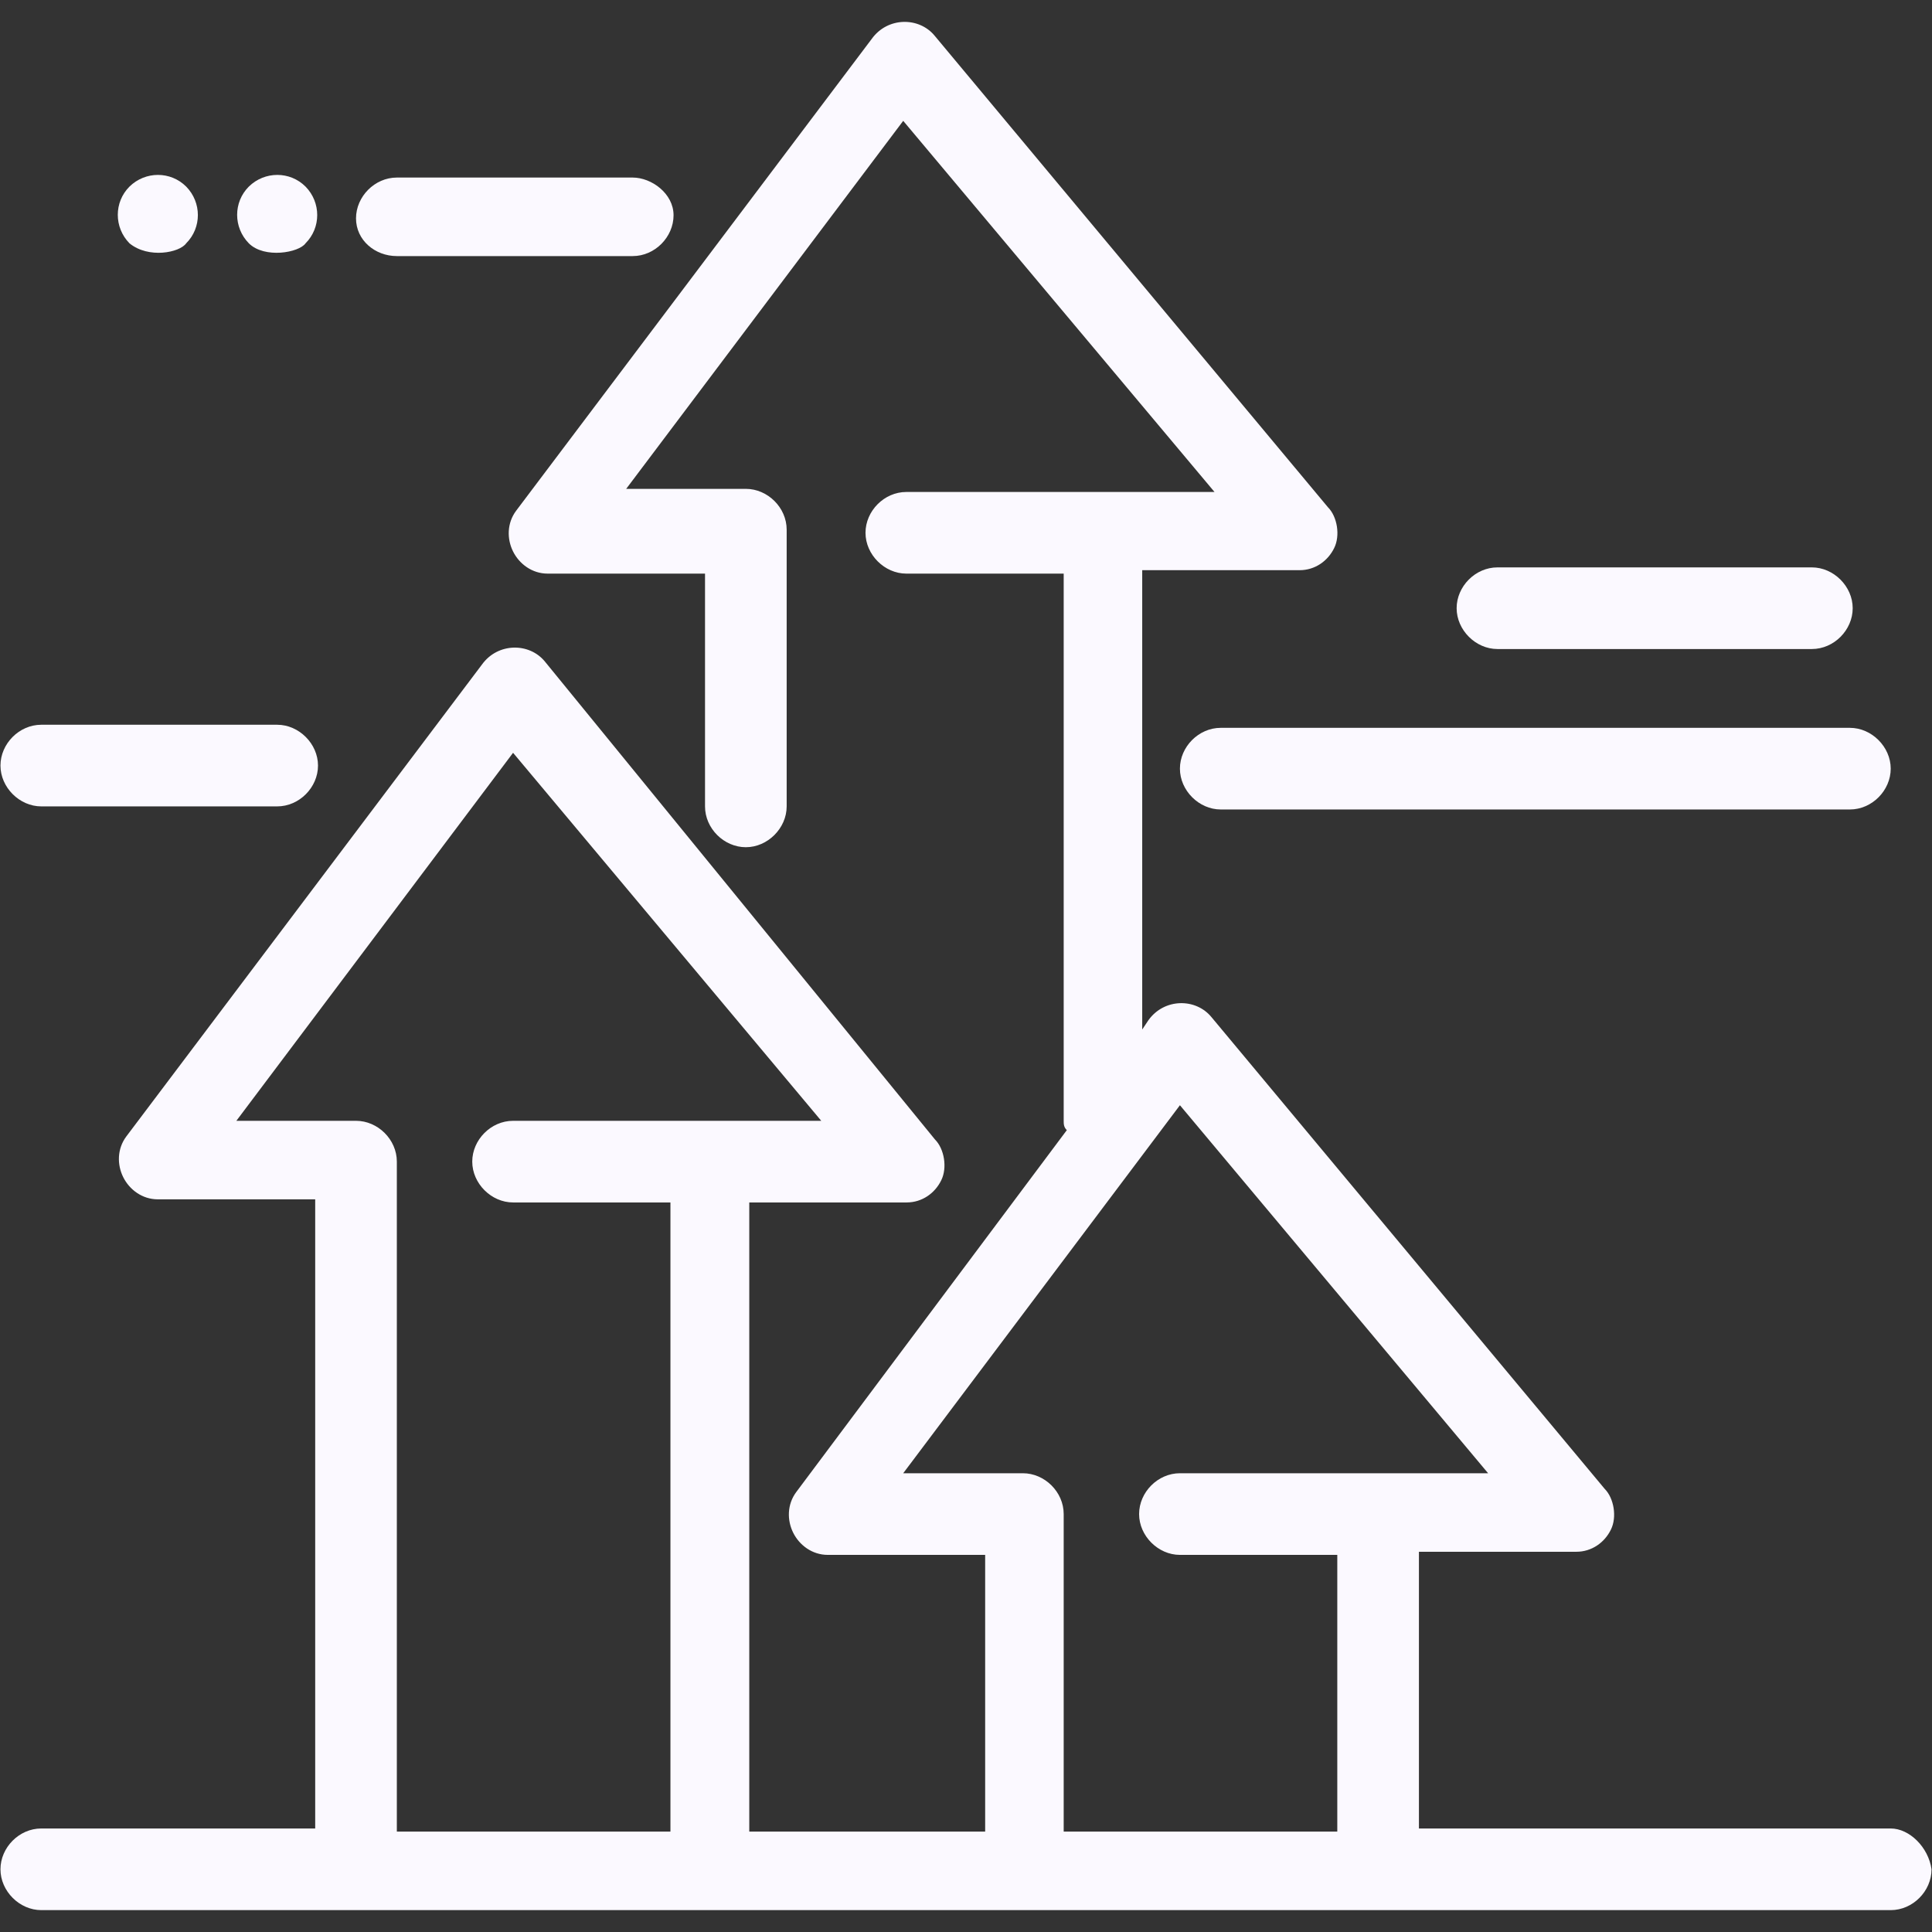 <svg width="62" height="62" viewBox="0 0 62 62" fill="none" xmlns="http://www.w3.org/2000/svg">
<rect x="0" y="0" width="62" height="62" fill="#333333" stroke="none"/>
<path d="M60.675 58.678H45.535V49.798H50.585C51.085 49.798 51.495 49.498 51.695 49.088C51.895 48.688 51.795 48.078 51.495 47.778L38.875 32.638C38.375 32.028 37.365 32.028 36.855 32.738L36.655 33.038V18.298H41.705C42.205 18.298 42.615 17.998 42.815 17.588C43.015 17.188 42.915 16.578 42.615 16.278L29.995 1.148C29.495 0.538 28.485 0.538 27.975 1.248L16.565 16.388C16.265 16.788 16.265 17.298 16.465 17.698C16.665 18.098 17.075 18.408 17.575 18.408H22.625V25.878C22.625 26.588 23.235 27.188 23.935 27.188C24.635 27.188 25.245 26.578 25.245 25.878V16.998C25.245 16.288 24.635 15.688 23.935 15.688H20.095L28.985 3.878L38.975 15.788H29.085C28.375 15.788 27.775 16.398 27.775 17.098C27.775 17.798 28.385 18.408 29.085 18.408H34.135V35.968C34.135 36.068 34.135 36.168 34.235 36.268L25.555 47.878C25.255 48.278 25.255 48.788 25.455 49.188C25.655 49.588 26.065 49.898 26.565 49.898H31.615V58.778H24.045V38.588H29.095C29.595 38.588 30.005 38.288 30.205 37.878C30.405 37.478 30.305 36.868 30.005 36.568L17.485 21.228C16.985 20.618 15.975 20.618 15.465 21.328L4.055 36.468C3.755 36.868 3.755 37.378 3.955 37.778C4.155 38.178 4.565 38.488 5.065 38.488H10.115V58.678H1.325C0.615 58.678 0.015 59.288 0.015 59.988C0.015 60.688 0.625 61.298 1.325 61.298H60.675C61.385 61.298 61.985 60.688 61.985 59.988C61.885 59.278 61.275 58.678 60.675 58.678ZM12.735 58.678V37.278C12.735 36.568 12.125 35.968 11.425 35.968H7.585L16.465 24.158L26.355 35.968H16.465C15.755 35.968 15.155 36.578 15.155 37.278C15.155 37.978 15.765 38.588 16.465 38.588H21.515V58.778H12.735V58.678ZM34.135 58.678V48.588C34.135 47.878 33.525 47.278 32.825 47.278H28.985L37.865 35.468L47.755 47.278H37.865C37.155 47.278 36.555 47.888 36.555 48.588C36.555 49.288 37.165 49.898 37.865 49.898H42.915V58.778H34.135V58.678Z" fill="#FBF9FF"/>
<path d="M1.325 25.878H8.895C9.605 25.878 10.205 25.268 10.205 24.568C10.205 23.868 9.595 23.258 8.895 23.258H1.325C0.615 23.258 0.015 23.868 0.015 24.568C0.015 25.268 0.625 25.878 1.325 25.878Z" fill="#FBF9FF"/>
<path d="M39.175 23.357C38.465 23.357 37.865 23.967 37.865 24.667C37.865 25.367 38.475 25.977 39.175 25.977H59.365C60.075 25.977 60.675 25.367 60.675 24.667C60.675 23.967 60.065 23.357 59.365 23.357H39.175Z" fill="#FBF9FF"/>
<path d="M48.055 20.828H58.145C58.855 20.828 59.455 20.218 59.455 19.518C59.455 18.818 58.845 18.208 58.145 18.208H48.055C47.345 18.208 46.745 18.818 46.745 19.518C46.745 20.218 47.355 20.828 48.055 20.828Z" fill="#FBF9FF"/>
<path d="M12.735 8.218H20.305C21.015 8.218 21.615 7.608 21.615 6.908C21.615 6.208 20.905 5.698 20.305 5.698H12.735C12.025 5.698 11.425 6.308 11.425 7.008C11.425 7.708 12.035 8.218 12.735 8.218Z" fill="#FBF9FF"/>
<path d="M9.805 7.808C10.305 7.308 10.305 6.498 9.805 5.988C9.305 5.488 8.495 5.488 7.985 5.988C7.485 6.488 7.485 7.298 7.985 7.808C8.485 8.308 9.595 8.108 9.805 7.808Z" fill="#FBF9FF"/>
<path d="M5.975 7.808C6.475 7.308 6.475 6.498 5.975 5.988C5.475 5.488 4.665 5.488 4.155 5.988C3.655 6.488 3.655 7.298 4.155 7.808C4.765 8.308 5.765 8.108 5.975 7.808Z" fill="#FBF9FF"/>
</svg>

